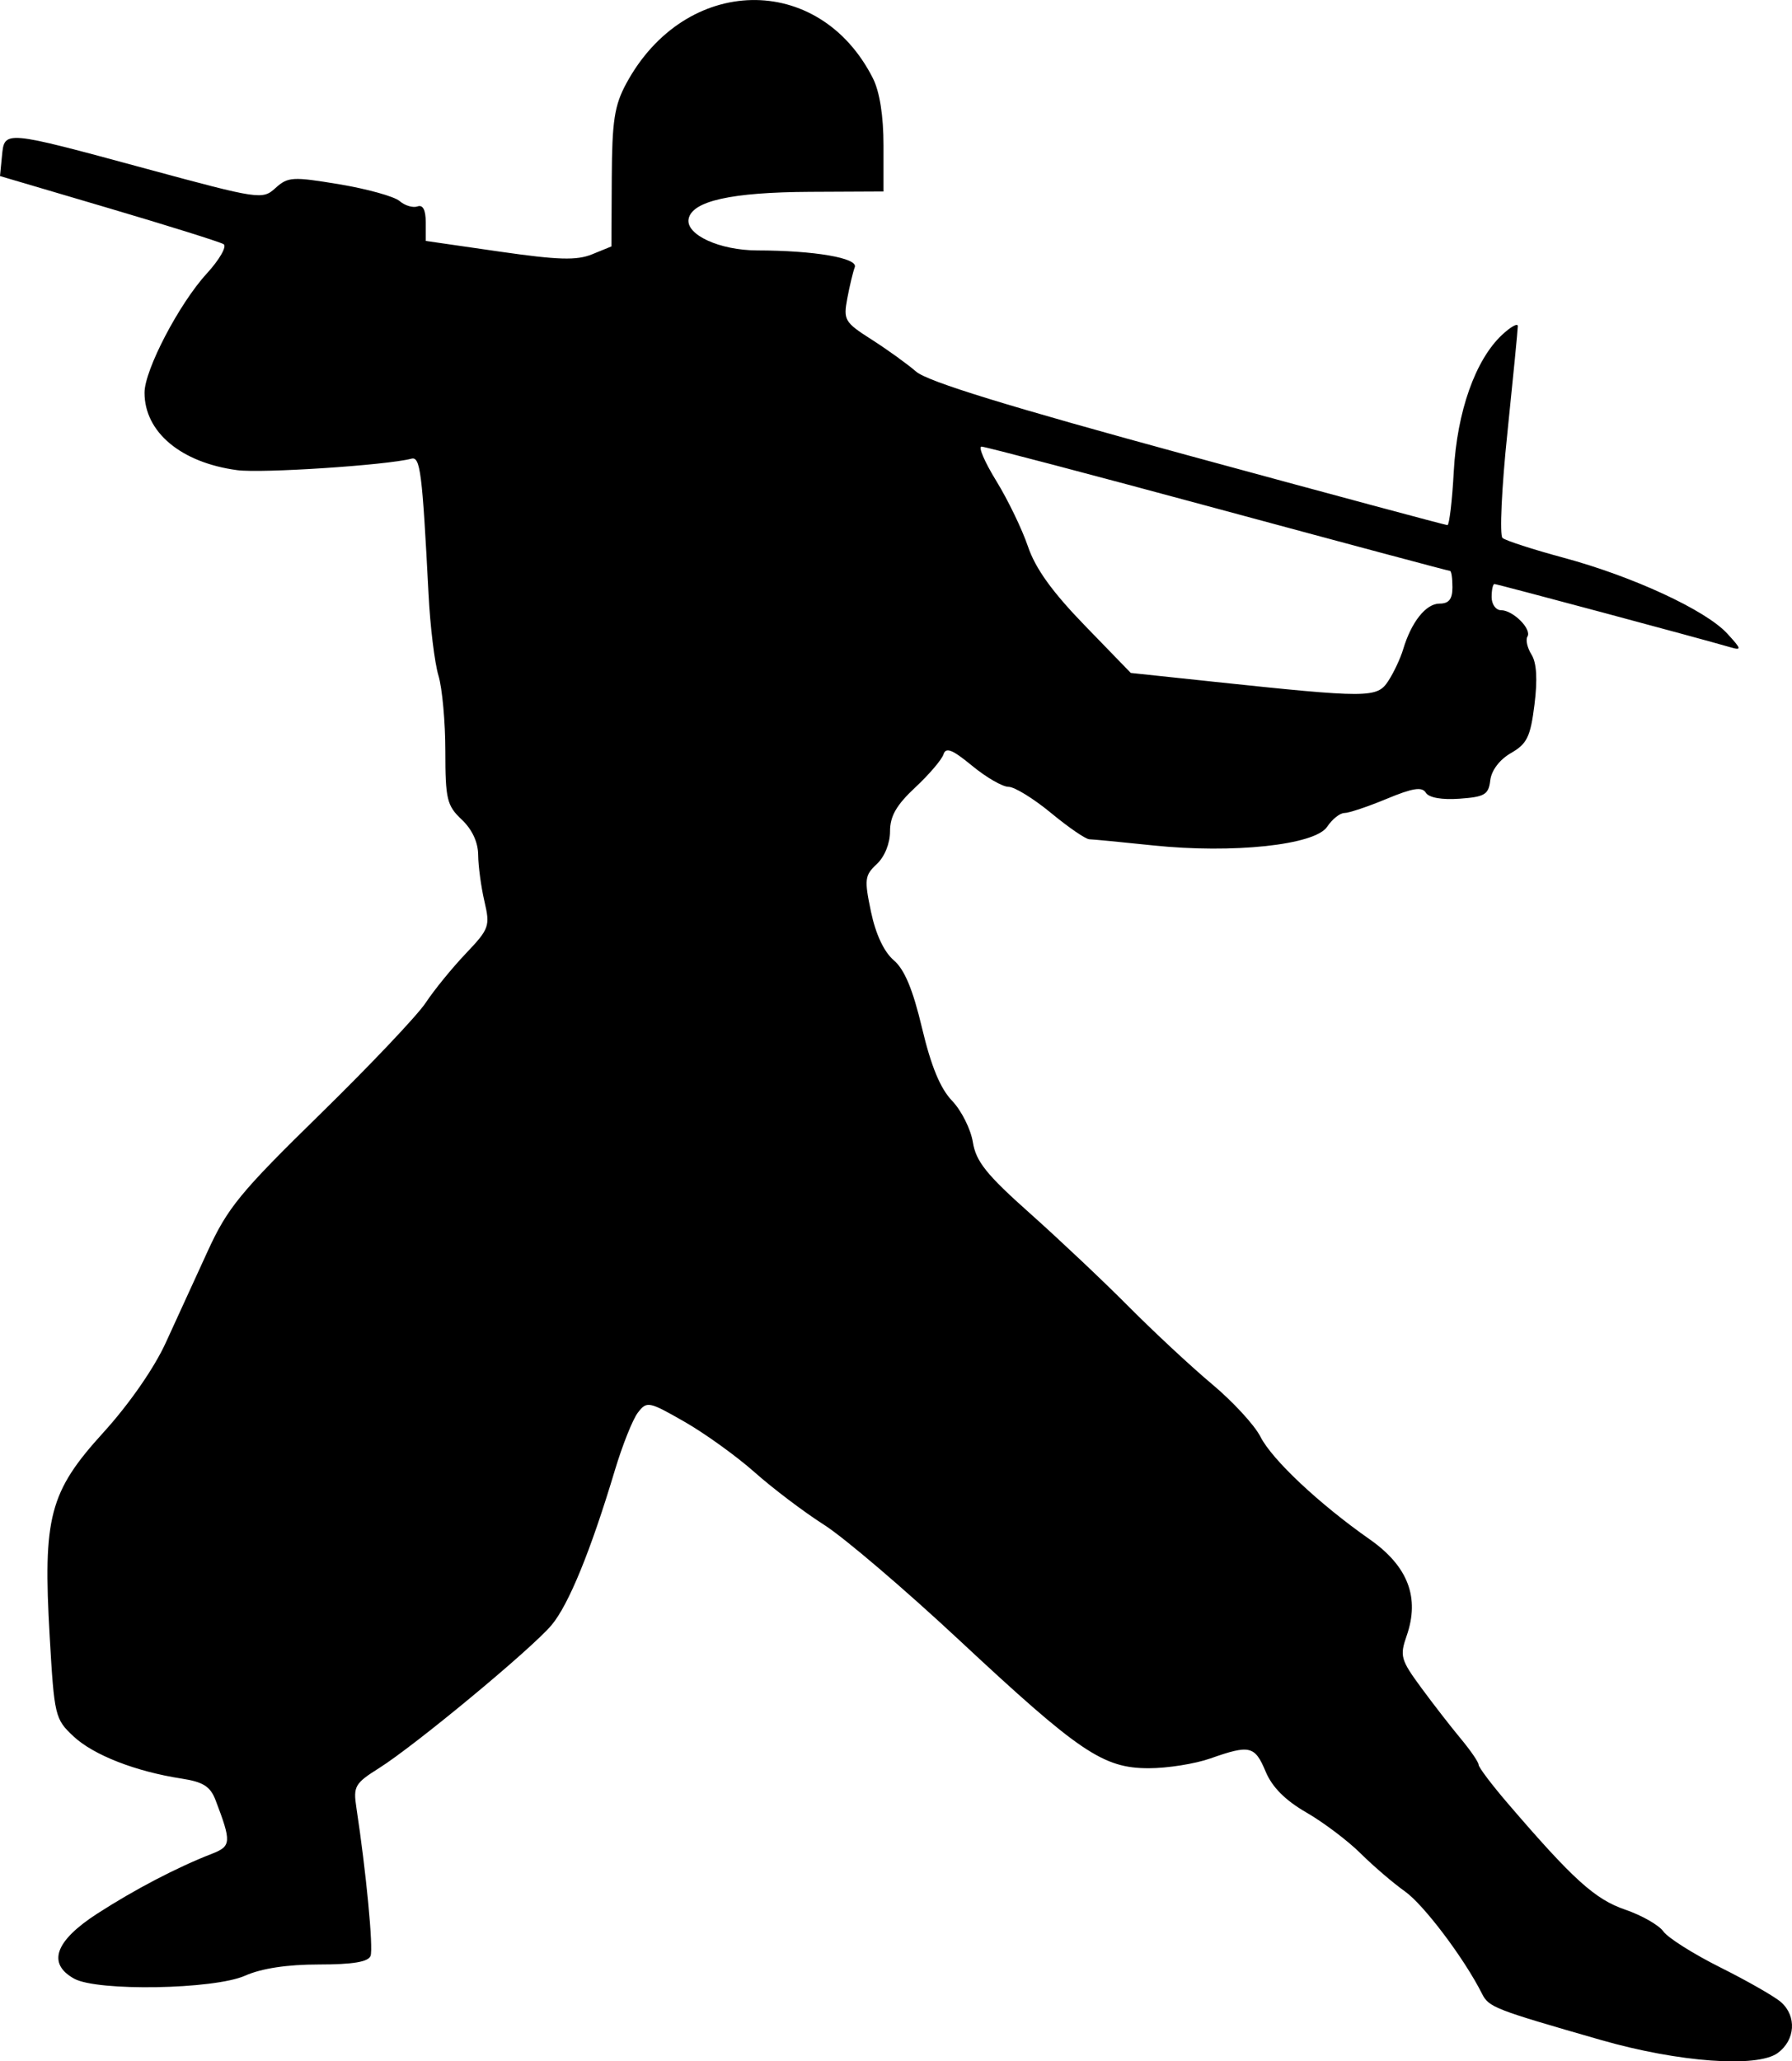 <?xml version="1.0" encoding="UTF-8" standalone="no"?>
<svg
   xmlns:dc="http://purl.org/dc/elements/1.1/"
   xmlns:cc="http://creativecommons.org/ns#"
   xmlns:rdf="http://www.w3.org/1999/02/22-rdf-syntax-ns#"
   xmlns:svg="http://www.w3.org/2000/svg"
   xmlns="http://www.w3.org/2000/svg"
   id="svg8"
   version="1.1"
   viewBox="0 0 121.858 140.11"
   height="140.11mm"
   width="121.858mm">
  <defs
     id="defs2" />
  <g
     transform="translate(-44.225,-64.147)"
     id="layer1">
    <path
       id="path995"
       d="m 165.115,203.686 c 1.196,-0.871 1.3,-2.5 0.222,-3.451 -0.428,-0.378 -2.279,-1.437 -4.113,-2.353 -1.834,-0.917 -3.583,-2.02 -3.886,-2.452 -0.303,-0.431 -1.475,-1.099 -2.604,-1.485 -2.045,-0.697 -3.549,-2.059 -7.995,-7.24 -1.082,-1.262 -1.968,-2.436 -1.968,-2.609 0,-0.174 -0.551,-0.975 -1.223,-1.782 -0.673,-0.807 -1.889,-2.375 -2.704,-3.485 -1.365,-1.859 -1.441,-2.132 -0.969,-3.483 0.912,-2.608 0.097,-4.739 -2.499,-6.561 -3.447,-2.415 -6.653,-5.425 -7.444,-6.99 -0.393,-0.777 -1.867,-2.378 -3.277,-3.557 -1.409,-1.18 -3.963,-3.554 -5.675,-5.277 -1.712,-1.723 -4.739,-4.58 -6.726,-6.349 -2.947,-2.624 -3.661,-3.515 -3.874,-4.831 -0.144,-0.887 -0.78,-2.155 -1.415,-2.816 -0.8,-0.835 -1.424,-2.345 -2.039,-4.933 -0.626,-2.634 -1.192,-3.991 -1.928,-4.62 -0.661,-0.565 -1.225,-1.766 -1.545,-3.293 -0.461,-2.202 -0.429,-2.474 0.395,-3.241 0.532,-0.494 0.9,-1.405 0.9,-2.223 0,-1.034 0.434,-1.79 1.714,-2.984 0.942,-0.879 1.808,-1.893 1.922,-2.252 0.161,-0.503 0.608,-0.324 1.945,0.778 0.956,0.788 2.069,1.431 2.476,1.431 0.407,0 1.708,0.801 2.892,1.779 1.184,0.978 2.356,1.782 2.605,1.787 0.249,0.005 2.198,0.192 4.33,0.416 5.434,0.571 11.017,-0.024 11.841,-1.267 0.342,-0.515 0.87,-0.935 1.174,-0.935 0.304,0 1.598,-0.434 2.875,-0.964 1.773,-0.737 2.401,-0.835 2.66,-0.416 0.21,0.339 1.086,0.495 2.296,0.408 1.713,-0.123 1.973,-0.279 2.087,-1.255 0.085,-0.676 0.633,-1.403 1.408,-1.848 1.093,-0.628 1.324,-1.103 1.598,-3.295 0.214,-1.709 0.147,-2.84 -0.201,-3.395 -0.286,-0.458 -0.412,-1.009 -0.279,-1.224 0.314,-0.507 -0.979,-1.797 -1.799,-1.797 -0.349,0 -0.635,-0.4 -0.635,-0.889 0,-0.489 0.085,-0.889 0.193,-0.889 0.181,0 14.08,3.724 16.038,4.297 0.792,0.232 0.768,0.129 -0.222,-0.943 -1.465,-1.585 -6.415,-3.874 -11.117,-5.141 -2.079,-0.561 -3.948,-1.166 -4.153,-1.345 -0.205,-0.18 -0.06,-3.401 0.335,-7.158 0.389,-3.757 0.707,-7.016 0.707,-7.242 -4.9e-4,-0.226 -0.484,0.048 -1.076,0.599 -1.814,1.704 -3.053,5.204 -3.278,9.261 -0.109,2.018 -0.307,3.669 -0.431,3.669 -0.126,0 -8.055,-2.132 -17.621,-4.737 -12.246,-3.335 -17.722,-5.02 -18.505,-5.695 -0.611,-0.527 -1.982,-1.513 -3.045,-2.191 -1.822,-1.162 -1.916,-1.321 -1.641,-2.786 0.161,-0.854 0.39,-1.81 0.51,-2.124 0.238,-0.621 -2.745,-1.134 -6.63,-1.14 -2.561,-0.005 -4.876,-1.067 -4.669,-2.142 0.233,-1.216 2.906,-1.812 8.249,-1.839 l 5.003,-0.024 v -3.135 c 0,-2.004 -0.26,-3.648 -0.719,-4.558 -3.662,-7.248 -12.768,-7.055 -16.774,0.355 -0.805,1.488 -0.965,2.537 -0.986,6.425 l -0.024,4.647 -1.311,0.535 c -1.051,0.429 -2.304,0.391 -6.312,-0.186 L 73.175,80.523 V 79.25 c 0,-0.83 -0.193,-1.203 -0.556,-1.073 -0.306,0.109 -0.856,-0.048 -1.223,-0.366 -0.367,-0.312 -2.21,-0.824 -4.097,-1.138 -3.177,-0.528 -3.497,-0.51 -4.34,0.254 -0.89,0.806 -1.081,0.777 -8.799,-1.312 -9.712,-2.63 -9.63,-2.622 -9.801,-0.867 l -0.134,1.366 7.383,2.179 c 4.06,1.198 7.58,2.301 7.821,2.45 0.242,0.149 -0.278,1.053 -1.154,2.01 -1.874,2.047 -4.222,6.542 -4.222,8.085 0,2.683 2.475,4.752 6.3,5.266 1.664,0.223 10.164,-0.336 11.846,-0.779 0.606,-0.159 0.738,0.876 1.166,9.185 0.109,2.201 0.417,4.701 0.675,5.556 0.259,0.854 0.469,3.171 0.469,5.148 0,3.259 0.109,3.692 1.111,4.639 0.71,0.667 1.115,1.538 1.122,2.412 0.006,0.753 0.197,2.168 0.425,3.147 0.394,1.691 0.331,1.867 -1.276,3.558 -0.929,0.978 -2.152,2.479 -2.717,3.335 -0.565,0.856 -3.79,4.258 -7.166,7.56 -5.451,5.33 -6.31,6.377 -7.665,9.338 -0.84,1.834 -2.123,4.636 -2.853,6.226 -0.794,1.73 -2.495,4.174 -4.236,6.088 -3.672,4.036 -4.118,5.735 -3.649,13.874 0.312,5.394 0.361,5.604 1.619,6.779 1.361,1.271 4.219,2.387 7.352,2.87 1.464,0.226 1.952,0.534 2.305,1.458 1.093,2.861 1.074,3.14 -0.242,3.651 -2.371,0.921 -5.236,2.416 -7.799,4.069 -2.878,1.857 -3.424,3.397 -1.569,4.423 1.575,0.871 9.507,0.732 11.616,-0.203 1.123,-0.498 2.868,-0.763 5.017,-0.763 2.311,0 3.362,-0.174 3.519,-0.583 0.198,-0.517 -0.298,-5.715 -0.965,-10.088 -0.219,-1.433 -0.097,-1.645 1.531,-2.668 2.463,-1.549 10.376,-8.105 11.742,-9.729 1.163,-1.383 2.664,-5.048 4.3,-10.504 0.513,-1.712 1.22,-3.485 1.571,-3.939 0.612,-0.794 0.737,-0.77 3.172,0.623 1.394,0.797 3.541,2.344 4.772,3.437 1.23,1.093 3.354,2.699 4.719,3.568 1.365,0.87 5.483,4.381 9.152,7.802 8.208,7.654 9.816,8.742 12.927,8.742 1.266,0 3.154,-0.3 4.193,-0.667 2.674,-0.943 3.02,-0.861 3.753,0.894 0.441,1.056 1.335,1.954 2.766,2.779 1.162,0.67 2.823,1.922 3.69,2.782 0.867,0.86 2.223,2.022 3.014,2.582 1.29,0.914 4.039,4.562 5.243,6.955 0.463,0.921 0.835,1.065 8.089,3.147 5.274,1.514 10.619,1.906 12.023,0.883 z m -38.507,-93.217 -5.489,-0.582 -3.136,-3.234 c -2.206,-2.275 -3.349,-3.864 -3.855,-5.359 -0.396,-1.168 -1.365,-3.175 -2.155,-4.458 -0.789,-1.283 -1.241,-2.333 -1.004,-2.333 0.237,0 7.464,1.901 16.06,4.225 8.596,2.324 15.704,4.225 15.796,4.225 0.097,0 0.167,0.5 0.167,1.111 0,0.811 -0.238,1.111 -0.879,1.111 -0.924,0 -1.915,1.247 -2.474,3.113 -0.184,0.611 -0.637,1.577 -1.009,2.146 -0.763,1.168 -1.321,1.169 -12.022,0.036 z"
       style="fill:#000000;fill-opacity:1;stroke:none;stroke-width:0.445;stroke-opacity:1" />
  </g>
</svg>
